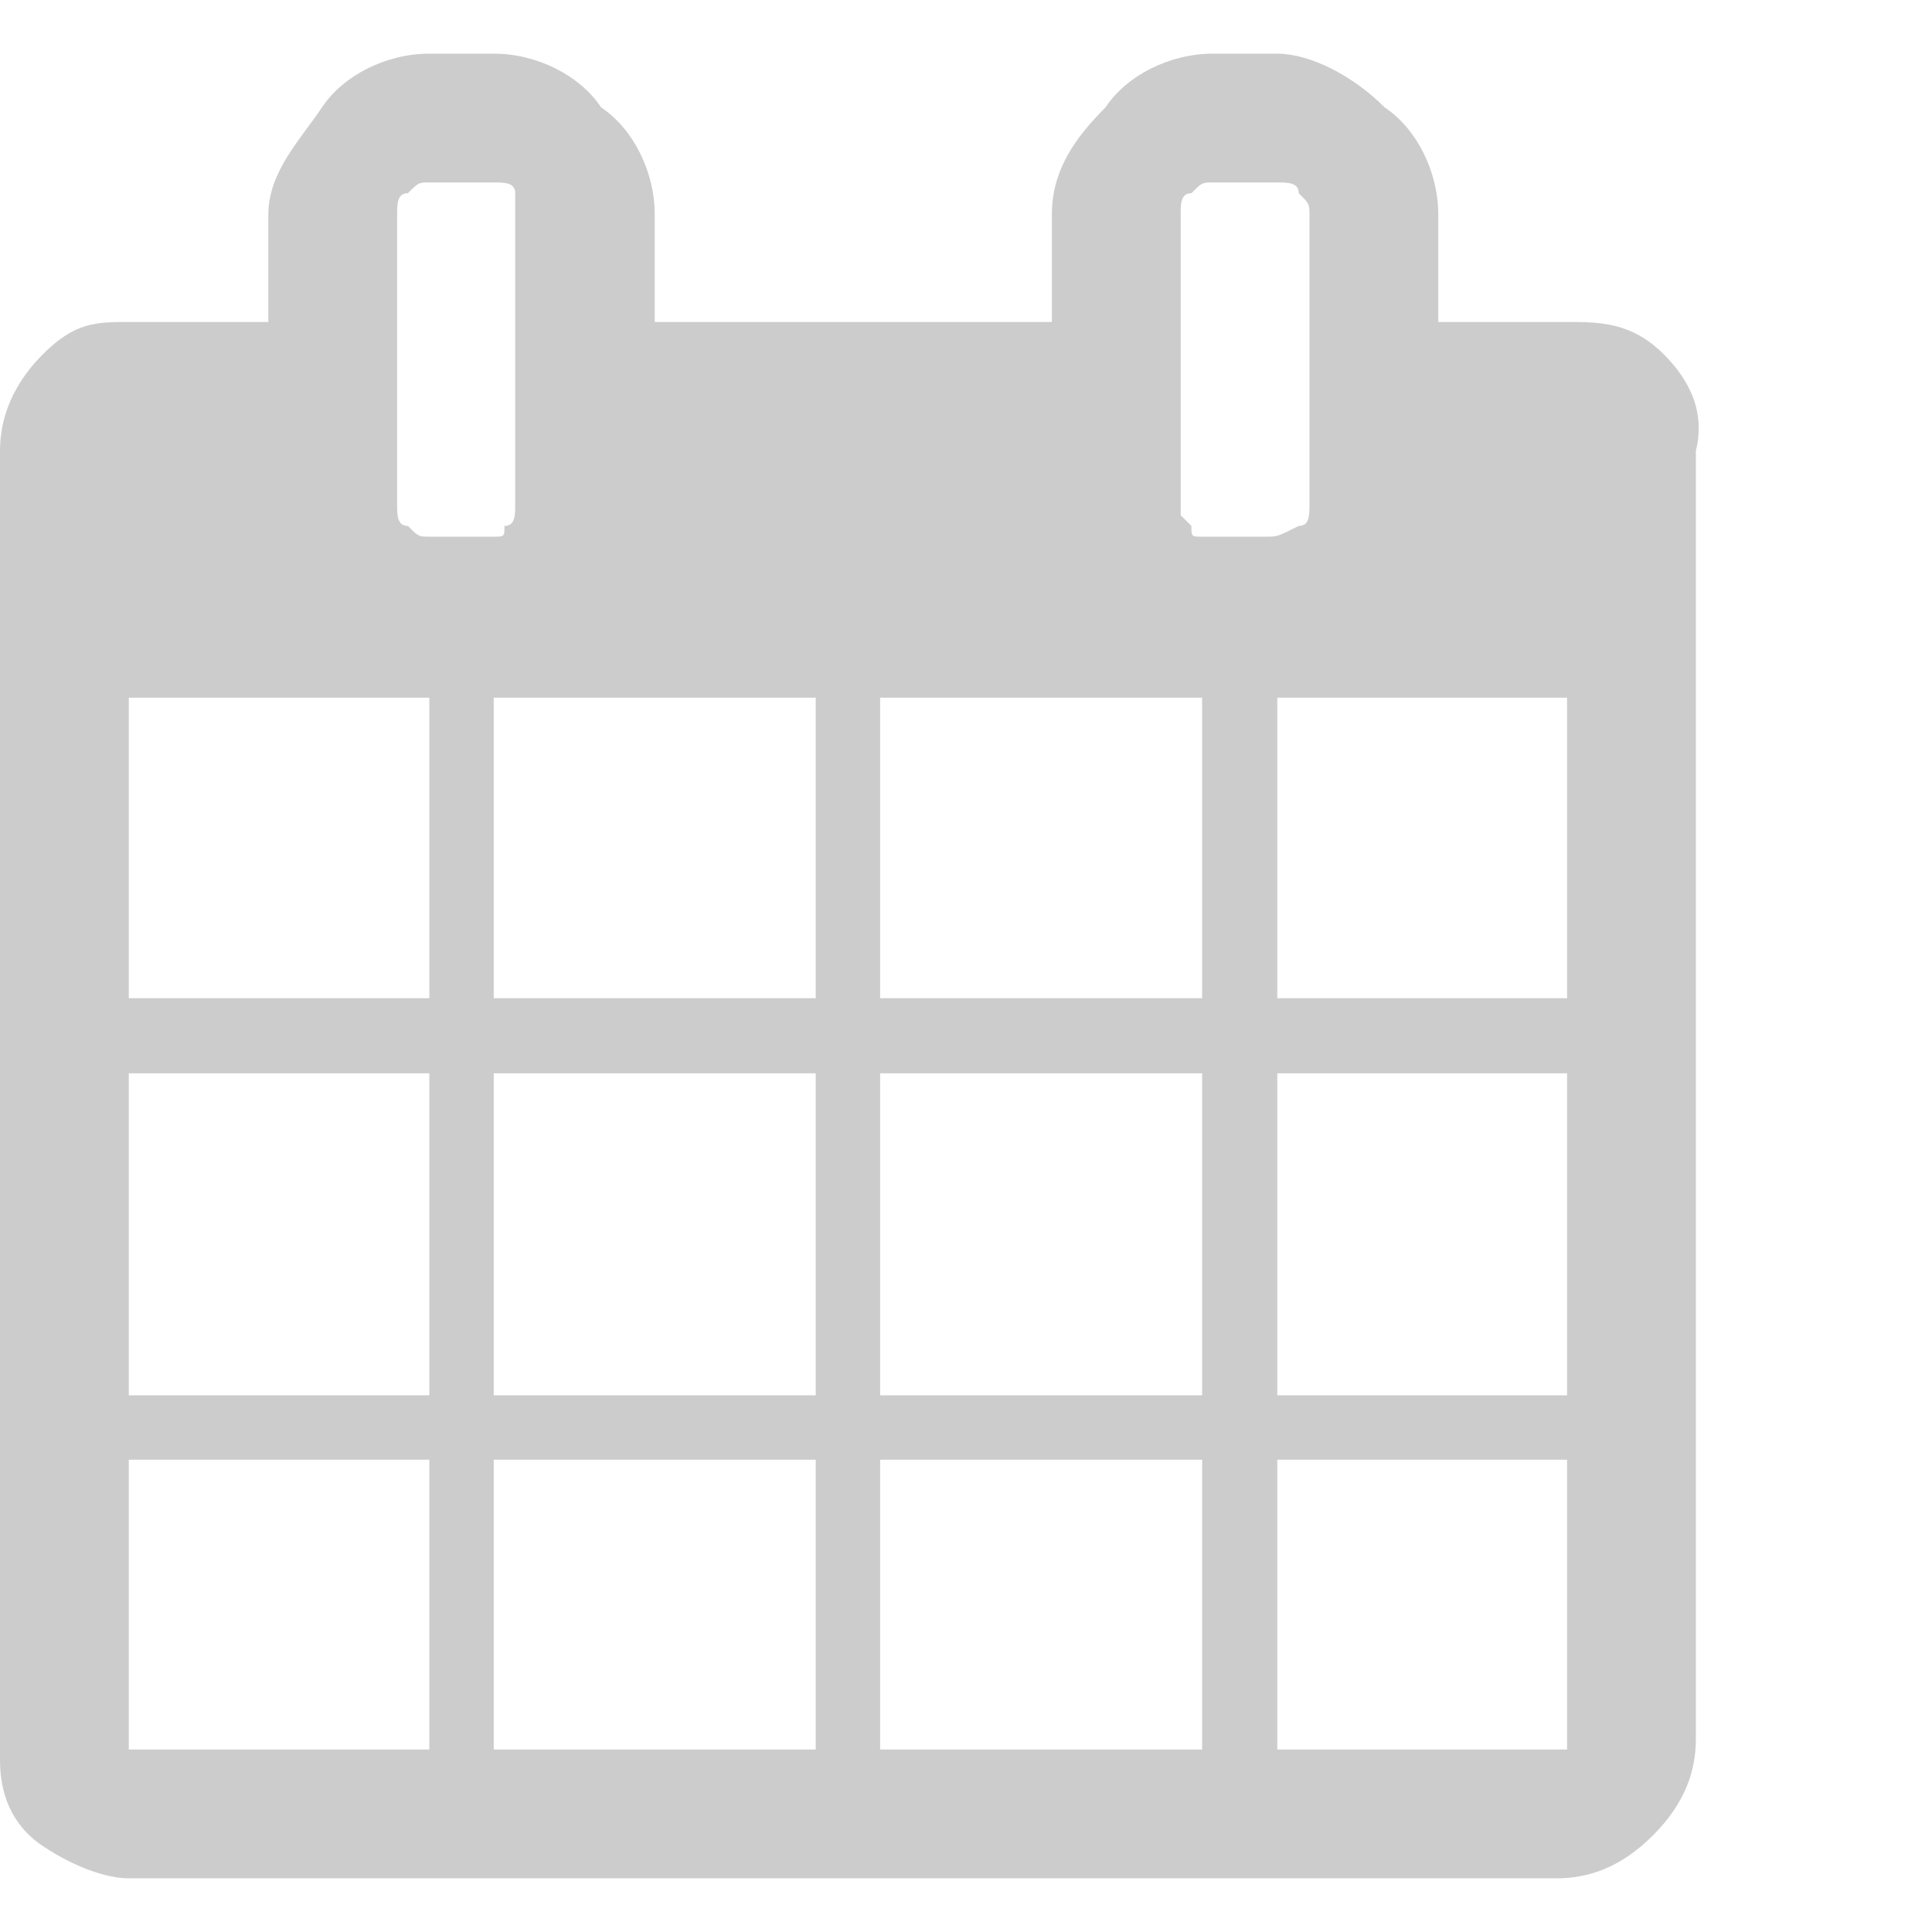 <?xml version="1.0" encoding="utf-8"?>
<!-- Generator: Adobe Illustrator 22.1.0, SVG Export Plug-In . SVG Version: 6.00 Build 0)  -->
<svg version="1.1" id="Capa_1" xmlns="http://www.w3.org/2000/svg" xmlns:xlink="http://www.w3.org/1999/xlink" x="0px" y="0px"
	 width="18px" height="18px" viewBox="0 0 18 18" style="enable-background:new 0 0 18 18;" xml:space="preserve">
<style type="text/css">
	.st0{fill:#CCCCCC;}
</style>
<path class="st0" d="M15.5,3.3C15.2,3,14.9,3,14.6,3h-1.2V2c0-0.4-0.2-0.8-0.5-1c-0.3-0.3-0.7-0.5-1-0.5h-0.6c-0.4,0-0.8,0.2-1,0.5
	C10,1.3,9.8,1.6,9.8,2V3H6.1V2c0-0.4-0.2-0.8-0.5-1C5.4,0.7,5,0.5,4.6,0.5H4c-0.4,0-0.8,0.2-1,0.5S2.5,1.6,2.5,2V3H1.2
	C0.9,3,0.7,3,0.4,3.3C0.2,3.5,0,3.8,0,4.2v12.2c0,0.3,0.1,0.6,0.4,0.8c0.3,0.2,0.6,0.3,0.8,0.3h13.3c0.3,0,0.6-0.1,0.9-0.4
	c0.3-0.3,0.4-0.6,0.4-0.9V4.2C15.9,3.8,15.7,3.5,15.5,3.3z M4,16.3H1.2v-2.7H4V16.3z M4,13H1.2v-3H4V13z M4,9.3H1.2V6.5H4V9.3z
	 M3.8,4.9c-0.1,0-0.1-0.1-0.1-0.2V2c0-0.1,0-0.2,0.1-0.2C3.9,1.7,3.9,1.7,4,1.7h0.6c0.1,0,0.2,0,0.2,0.1C4.8,1.9,4.8,1.9,4.8,2v2.7
	c0,0.1,0,0.2-0.1,0.2C4.7,5,4.7,5,4.6,5H4C3.9,5,3.9,5,3.8,4.9z M7.6,16.3h-3v-2.7h3V16.3L7.6,16.3z M7.6,13h-3v-3h3V13L7.6,13z
	 M7.6,9.3h-3V6.5h3V9.3L7.6,9.3z M11.2,16.3h-3v-2.7h3V16.3z M11.2,13h-3v-3h3V13z M11.2,9.3h-3V6.5h3V9.3z M11.1,4.9
	C11,4.8,11,4.8,11,4.8V2c0-0.1,0-0.2,0.1-0.2c0.1-0.1,0.1-0.1,0.2-0.1h0.6c0.1,0,0.2,0,0.2,0.1c0.1,0.1,0.1,0.1,0.1,0.2v2.7
	c0,0.1,0,0.2-0.1,0.2C11.9,5,11.9,5,11.8,5h-0.6C11.1,5,11.1,5,11.1,4.9z M14.6,16.3h-2.7v-2.7h2.7V16.3z M14.6,13h-2.7v-3h2.7V13z
	 M14.6,9.3h-2.7V6.5h2.7V9.3z"/>
</svg>
